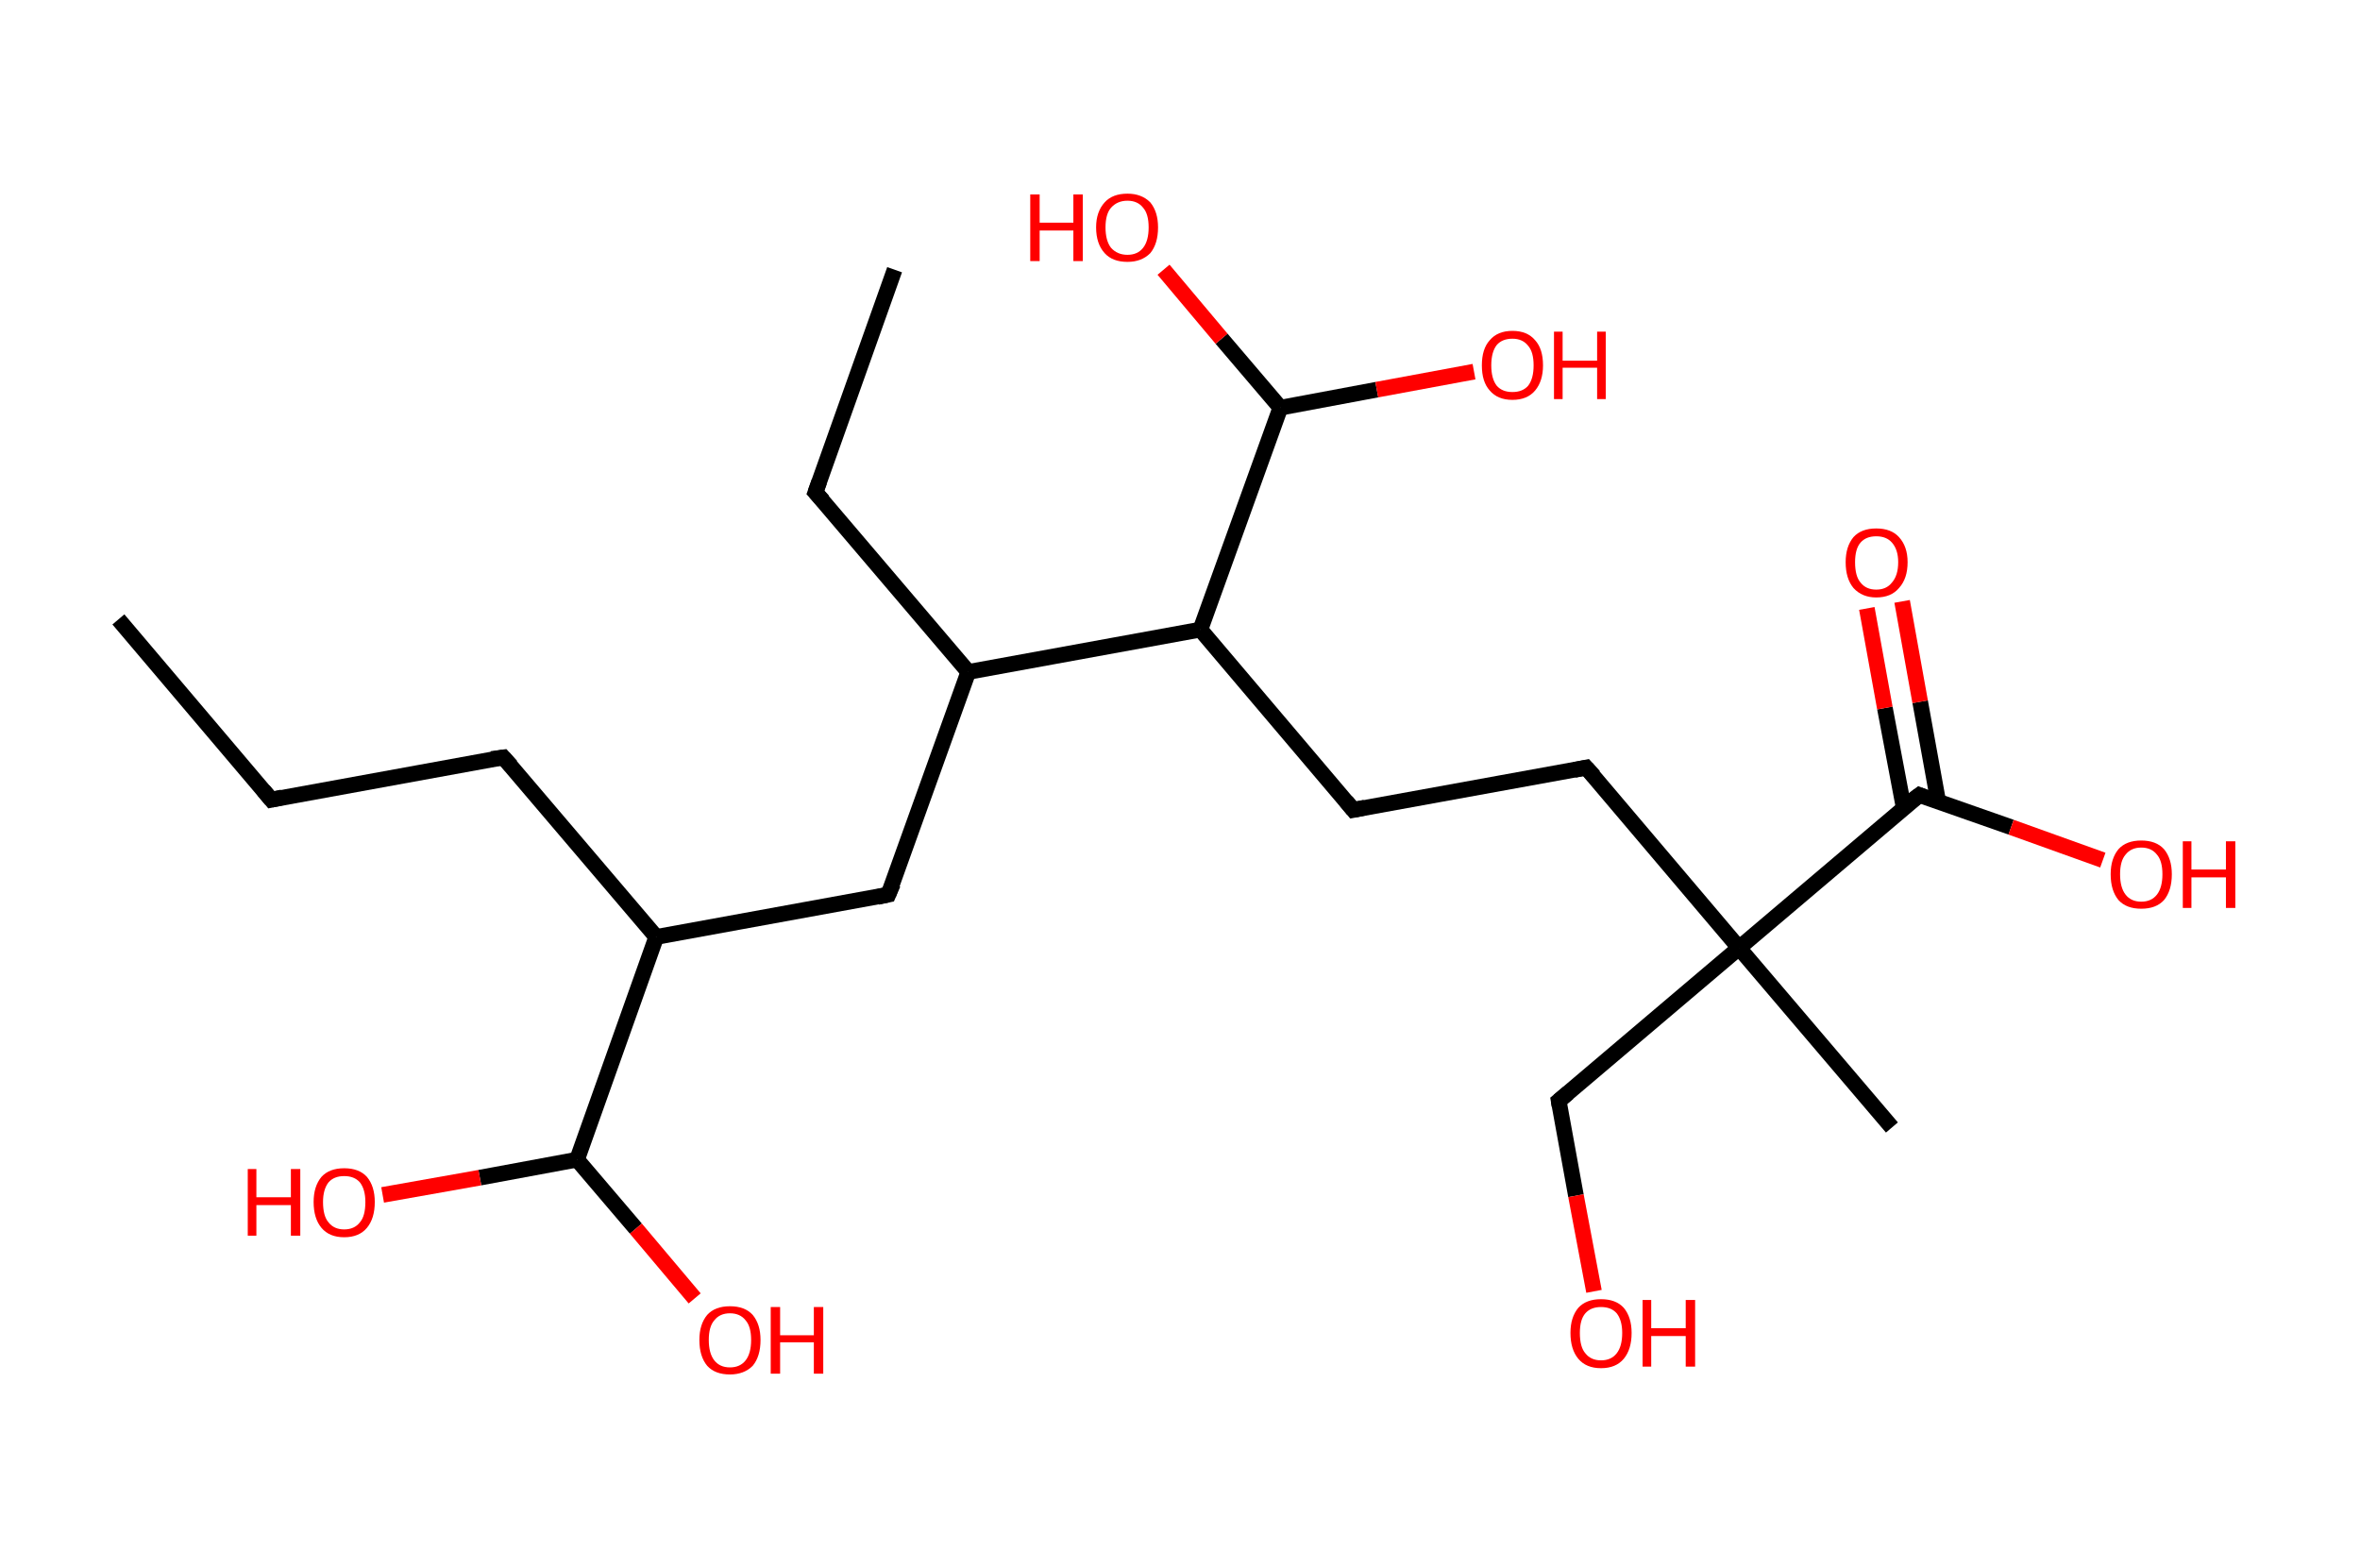 <?xml version='1.0' encoding='ASCII' standalone='yes'?>
<svg xmlns="http://www.w3.org/2000/svg" xmlns:rdkit="http://www.rdkit.org/xml" xmlns:xlink="http://www.w3.org/1999/xlink" version="1.1" baseProfile="full" xml:space="preserve" width="301px" height="200px" viewBox="0 0 301 200">
<!-- END OF HEADER -->
<rect style="opacity:1.0;fill:#FFFFFF;stroke:none" width="301.0" height="200.0" x="0.0" y="0.0"> </rect>
<path class="bond-0 atom-0 atom-1" d="M 15.1,79.0 L 34.6,102.0" style="fill:none;fill-rule:evenodd;stroke:#000000;stroke-width:2.0px;stroke-linecap:butt;stroke-linejoin:miter;stroke-opacity:1"/>
<path class="bond-1 atom-1 atom-2" d="M 34.6,102.0 L 64.2,96.6" style="fill:none;fill-rule:evenodd;stroke:#000000;stroke-width:2.0px;stroke-linecap:butt;stroke-linejoin:miter;stroke-opacity:1"/>
<path class="bond-2 atom-2 atom-3" d="M 64.2,96.6 L 83.7,119.5" style="fill:none;fill-rule:evenodd;stroke:#000000;stroke-width:2.0px;stroke-linecap:butt;stroke-linejoin:miter;stroke-opacity:1"/>
<path class="bond-3 atom-3 atom-4" d="M 83.7,119.5 L 113.3,114.1" style="fill:none;fill-rule:evenodd;stroke:#000000;stroke-width:2.0px;stroke-linecap:butt;stroke-linejoin:miter;stroke-opacity:1"/>
<path class="bond-4 atom-4 atom-5" d="M 113.3,114.1 L 123.5,85.7" style="fill:none;fill-rule:evenodd;stroke:#000000;stroke-width:2.0px;stroke-linecap:butt;stroke-linejoin:miter;stroke-opacity:1"/>
<path class="bond-5 atom-5 atom-6" d="M 123.5,85.7 L 104.0,62.8" style="fill:none;fill-rule:evenodd;stroke:#000000;stroke-width:2.0px;stroke-linecap:butt;stroke-linejoin:miter;stroke-opacity:1"/>
<path class="bond-6 atom-6 atom-7" d="M 104.0,62.8 L 114.1,34.4" style="fill:none;fill-rule:evenodd;stroke:#000000;stroke-width:2.0px;stroke-linecap:butt;stroke-linejoin:miter;stroke-opacity:1"/>
<path class="bond-7 atom-5 atom-8" d="M 123.5,85.7 L 153.1,80.3" style="fill:none;fill-rule:evenodd;stroke:#000000;stroke-width:2.0px;stroke-linecap:butt;stroke-linejoin:miter;stroke-opacity:1"/>
<path class="bond-8 atom-8 atom-9" d="M 153.1,80.3 L 172.6,103.3" style="fill:none;fill-rule:evenodd;stroke:#000000;stroke-width:2.0px;stroke-linecap:butt;stroke-linejoin:miter;stroke-opacity:1"/>
<path class="bond-9 atom-9 atom-10" d="M 172.6,103.3 L 202.3,97.9" style="fill:none;fill-rule:evenodd;stroke:#000000;stroke-width:2.0px;stroke-linecap:butt;stroke-linejoin:miter;stroke-opacity:1"/>
<path class="bond-10 atom-10 atom-11" d="M 202.3,97.9 L 221.8,120.9" style="fill:none;fill-rule:evenodd;stroke:#000000;stroke-width:2.0px;stroke-linecap:butt;stroke-linejoin:miter;stroke-opacity:1"/>
<path class="bond-11 atom-11 atom-12" d="M 221.8,120.9 L 241.3,143.8" style="fill:none;fill-rule:evenodd;stroke:#000000;stroke-width:2.0px;stroke-linecap:butt;stroke-linejoin:miter;stroke-opacity:1"/>
<path class="bond-12 atom-11 atom-13" d="M 221.8,120.9 L 198.8,140.4" style="fill:none;fill-rule:evenodd;stroke:#000000;stroke-width:2.0px;stroke-linecap:butt;stroke-linejoin:miter;stroke-opacity:1"/>
<path class="bond-13 atom-13 atom-14" d="M 198.8,140.4 L 201.0,152.5" style="fill:none;fill-rule:evenodd;stroke:#000000;stroke-width:2.0px;stroke-linecap:butt;stroke-linejoin:miter;stroke-opacity:1"/>
<path class="bond-13 atom-13 atom-14" d="M 201.0,152.5 L 203.3,164.7" style="fill:none;fill-rule:evenodd;stroke:#FF0000;stroke-width:2.0px;stroke-linecap:butt;stroke-linejoin:miter;stroke-opacity:1"/>
<path class="bond-14 atom-11 atom-15" d="M 221.8,120.9 L 244.8,101.4" style="fill:none;fill-rule:evenodd;stroke:#000000;stroke-width:2.0px;stroke-linecap:butt;stroke-linejoin:miter;stroke-opacity:1"/>
<path class="bond-15 atom-15 atom-16" d="M 247.2,102.2 L 244.9,89.5" style="fill:none;fill-rule:evenodd;stroke:#000000;stroke-width:2.0px;stroke-linecap:butt;stroke-linejoin:miter;stroke-opacity:1"/>
<path class="bond-15 atom-15 atom-16" d="M 244.9,89.5 L 242.6,76.7" style="fill:none;fill-rule:evenodd;stroke:#FF0000;stroke-width:2.0px;stroke-linecap:butt;stroke-linejoin:miter;stroke-opacity:1"/>
<path class="bond-15 atom-15 atom-16" d="M 242.8,103.0 L 240.4,90.3" style="fill:none;fill-rule:evenodd;stroke:#000000;stroke-width:2.0px;stroke-linecap:butt;stroke-linejoin:miter;stroke-opacity:1"/>
<path class="bond-15 atom-15 atom-16" d="M 240.4,90.3 L 238.1,77.6" style="fill:none;fill-rule:evenodd;stroke:#FF0000;stroke-width:2.0px;stroke-linecap:butt;stroke-linejoin:miter;stroke-opacity:1"/>
<path class="bond-16 atom-15 atom-17" d="M 244.8,101.4 L 256.5,105.5" style="fill:none;fill-rule:evenodd;stroke:#000000;stroke-width:2.0px;stroke-linecap:butt;stroke-linejoin:miter;stroke-opacity:1"/>
<path class="bond-16 atom-15 atom-17" d="M 256.5,105.5 L 268.2,109.7" style="fill:none;fill-rule:evenodd;stroke:#FF0000;stroke-width:2.0px;stroke-linecap:butt;stroke-linejoin:miter;stroke-opacity:1"/>
<path class="bond-17 atom-8 atom-18" d="M 153.1,80.3 L 163.3,52.0" style="fill:none;fill-rule:evenodd;stroke:#000000;stroke-width:2.0px;stroke-linecap:butt;stroke-linejoin:miter;stroke-opacity:1"/>
<path class="bond-18 atom-18 atom-19" d="M 163.3,52.0 L 175.6,49.7" style="fill:none;fill-rule:evenodd;stroke:#000000;stroke-width:2.0px;stroke-linecap:butt;stroke-linejoin:miter;stroke-opacity:1"/>
<path class="bond-18 atom-18 atom-19" d="M 175.6,49.7 L 188.0,47.4" style="fill:none;fill-rule:evenodd;stroke:#FF0000;stroke-width:2.0px;stroke-linecap:butt;stroke-linejoin:miter;stroke-opacity:1"/>
<path class="bond-19 atom-18 atom-20" d="M 163.3,52.0 L 155.8,43.2" style="fill:none;fill-rule:evenodd;stroke:#000000;stroke-width:2.0px;stroke-linecap:butt;stroke-linejoin:miter;stroke-opacity:1"/>
<path class="bond-19 atom-18 atom-20" d="M 155.8,43.2 L 148.4,34.4" style="fill:none;fill-rule:evenodd;stroke:#FF0000;stroke-width:2.0px;stroke-linecap:butt;stroke-linejoin:miter;stroke-opacity:1"/>
<path class="bond-20 atom-3 atom-21" d="M 83.7,119.5 L 73.6,147.9" style="fill:none;fill-rule:evenodd;stroke:#000000;stroke-width:2.0px;stroke-linecap:butt;stroke-linejoin:miter;stroke-opacity:1"/>
<path class="bond-21 atom-21 atom-22" d="M 73.6,147.9 L 81.1,156.7" style="fill:none;fill-rule:evenodd;stroke:#000000;stroke-width:2.0px;stroke-linecap:butt;stroke-linejoin:miter;stroke-opacity:1"/>
<path class="bond-21 atom-21 atom-22" d="M 81.1,156.7 L 88.6,165.6" style="fill:none;fill-rule:evenodd;stroke:#FF0000;stroke-width:2.0px;stroke-linecap:butt;stroke-linejoin:miter;stroke-opacity:1"/>
<path class="bond-22 atom-21 atom-23" d="M 73.6,147.9 L 61.2,150.2" style="fill:none;fill-rule:evenodd;stroke:#000000;stroke-width:2.0px;stroke-linecap:butt;stroke-linejoin:miter;stroke-opacity:1"/>
<path class="bond-22 atom-21 atom-23" d="M 61.2,150.2 L 48.8,152.4" style="fill:none;fill-rule:evenodd;stroke:#FF0000;stroke-width:2.0px;stroke-linecap:butt;stroke-linejoin:miter;stroke-opacity:1"/>
<path d="M 33.6,100.8 L 34.6,102.0 L 36.0,101.7" style="fill:none;stroke:#000000;stroke-width:2.0px;stroke-linecap:butt;stroke-linejoin:miter;stroke-opacity:1;"/>
<path d="M 62.7,96.8 L 64.2,96.6 L 65.2,97.7" style="fill:none;stroke:#000000;stroke-width:2.0px;stroke-linecap:butt;stroke-linejoin:miter;stroke-opacity:1;"/>
<path d="M 111.9,114.4 L 113.3,114.1 L 113.9,112.7" style="fill:none;stroke:#000000;stroke-width:2.0px;stroke-linecap:butt;stroke-linejoin:miter;stroke-opacity:1;"/>
<path d="M 105.0,63.9 L 104.0,62.8 L 104.5,61.4" style="fill:none;stroke:#000000;stroke-width:2.0px;stroke-linecap:butt;stroke-linejoin:miter;stroke-opacity:1;"/>
<path d="M 171.7,102.2 L 172.6,103.3 L 174.1,103.0" style="fill:none;stroke:#000000;stroke-width:2.0px;stroke-linecap:butt;stroke-linejoin:miter;stroke-opacity:1;"/>
<path d="M 200.8,98.2 L 202.3,97.9 L 203.3,99.0" style="fill:none;stroke:#000000;stroke-width:2.0px;stroke-linecap:butt;stroke-linejoin:miter;stroke-opacity:1;"/>
<path d="M 200.0,139.4 L 198.8,140.4 L 198.9,141.0" style="fill:none;stroke:#000000;stroke-width:2.0px;stroke-linecap:butt;stroke-linejoin:miter;stroke-opacity:1;"/>
<path d="M 243.6,102.3 L 244.8,101.4 L 245.3,101.6" style="fill:none;stroke:#000000;stroke-width:2.0px;stroke-linecap:butt;stroke-linejoin:miter;stroke-opacity:1;"/>
<path class="atom-14" d="M 200.3 170.0 Q 200.3 168.0, 201.3 166.8 Q 202.3 165.7, 204.2 165.7 Q 206.1 165.7, 207.1 166.8 Q 208.1 168.0, 208.1 170.0 Q 208.1 172.1, 207.1 173.3 Q 206.1 174.5, 204.2 174.5 Q 202.3 174.5, 201.3 173.3 Q 200.3 172.1, 200.3 170.0 M 204.2 173.5 Q 205.5 173.5, 206.2 172.6 Q 206.9 171.7, 206.9 170.0 Q 206.9 168.4, 206.2 167.5 Q 205.5 166.7, 204.2 166.7 Q 202.9 166.7, 202.2 167.5 Q 201.5 168.3, 201.5 170.0 Q 201.5 171.8, 202.2 172.6 Q 202.9 173.5, 204.2 173.5 " fill="#FF0000"/>
<path class="atom-14" d="M 209.5 165.8 L 210.6 165.8 L 210.6 169.4 L 215.0 169.4 L 215.0 165.8 L 216.2 165.8 L 216.2 174.3 L 215.0 174.3 L 215.0 170.4 L 210.6 170.4 L 210.6 174.3 L 209.5 174.3 L 209.5 165.8 " fill="#FF0000"/>
<path class="atom-16" d="M 235.4 71.7 Q 235.4 69.7, 236.4 68.5 Q 237.4 67.4, 239.3 67.4 Q 241.2 67.4, 242.2 68.5 Q 243.3 69.7, 243.3 71.7 Q 243.3 73.8, 242.2 75.0 Q 241.2 76.2, 239.3 76.2 Q 237.5 76.2, 236.4 75.0 Q 235.4 73.8, 235.4 71.7 M 239.3 75.2 Q 240.6 75.2, 241.3 74.3 Q 242.1 73.4, 242.1 71.7 Q 242.1 70.1, 241.3 69.2 Q 240.6 68.4, 239.3 68.4 Q 238.0 68.4, 237.3 69.2 Q 236.6 70.0, 236.6 71.7 Q 236.6 73.5, 237.3 74.3 Q 238.0 75.2, 239.3 75.2 " fill="#FF0000"/>
<path class="atom-17" d="M 269.2 111.5 Q 269.2 109.5, 270.2 108.3 Q 271.2 107.2, 273.1 107.2 Q 275.0 107.2, 276.0 108.3 Q 277.0 109.5, 277.0 111.5 Q 277.0 113.6, 276.0 114.8 Q 275.0 115.9, 273.1 115.9 Q 271.2 115.9, 270.2 114.8 Q 269.2 113.6, 269.2 111.5 M 273.1 115.0 Q 274.4 115.0, 275.1 114.1 Q 275.8 113.2, 275.8 111.5 Q 275.8 109.8, 275.1 109.0 Q 274.4 108.1, 273.1 108.1 Q 271.8 108.1, 271.1 109.0 Q 270.4 109.8, 270.4 111.5 Q 270.4 113.2, 271.1 114.1 Q 271.8 115.0, 273.1 115.0 " fill="#FF0000"/>
<path class="atom-17" d="M 278.4 107.3 L 279.5 107.3 L 279.5 110.9 L 283.9 110.9 L 283.9 107.3 L 285.1 107.3 L 285.1 115.8 L 283.9 115.8 L 283.9 111.9 L 279.5 111.9 L 279.5 115.8 L 278.4 115.8 L 278.4 107.3 " fill="#FF0000"/>
<path class="atom-19" d="M 189.0 46.6 Q 189.0 44.5, 190.0 43.4 Q 191.0 42.2, 192.9 42.2 Q 194.8 42.2, 195.8 43.4 Q 196.8 44.5, 196.8 46.6 Q 196.8 48.6, 195.8 49.8 Q 194.8 51.0, 192.9 51.0 Q 191.0 51.0, 190.0 49.8 Q 189.0 48.7, 189.0 46.6 M 192.9 50.0 Q 194.2 50.0, 194.9 49.2 Q 195.6 48.3, 195.6 46.6 Q 195.6 44.9, 194.9 44.1 Q 194.2 43.2, 192.9 43.2 Q 191.6 43.2, 190.9 44.0 Q 190.2 44.9, 190.2 46.6 Q 190.2 48.3, 190.9 49.2 Q 191.6 50.0, 192.9 50.0 " fill="#FF0000"/>
<path class="atom-19" d="M 198.2 42.3 L 199.3 42.3 L 199.3 46.0 L 203.7 46.0 L 203.7 42.3 L 204.8 42.3 L 204.8 50.9 L 203.7 50.9 L 203.7 46.9 L 199.3 46.9 L 199.3 50.9 L 198.2 50.9 L 198.2 42.3 " fill="#FF0000"/>
<path class="atom-20" d="M 131.4 24.8 L 132.6 24.8 L 132.6 28.4 L 136.9 28.4 L 136.9 24.8 L 138.1 24.8 L 138.1 33.3 L 136.9 33.3 L 136.9 29.4 L 132.6 29.4 L 132.6 33.3 L 131.4 33.3 L 131.4 24.8 " fill="#FF0000"/>
<path class="atom-20" d="M 139.8 29.0 Q 139.8 27.0, 140.9 25.8 Q 141.9 24.7, 143.8 24.7 Q 145.6 24.7, 146.7 25.8 Q 147.7 27.0, 147.7 29.0 Q 147.7 31.1, 146.7 32.3 Q 145.6 33.4, 143.8 33.4 Q 141.9 33.4, 140.9 32.3 Q 139.8 31.1, 139.8 29.0 M 143.8 32.5 Q 145.1 32.5, 145.8 31.6 Q 146.5 30.7, 146.5 29.0 Q 146.5 27.3, 145.8 26.5 Q 145.1 25.6, 143.8 25.6 Q 142.5 25.6, 141.7 26.5 Q 141.0 27.3, 141.0 29.0 Q 141.0 30.7, 141.7 31.6 Q 142.5 32.5, 143.8 32.5 " fill="#FF0000"/>
<path class="atom-22" d="M 89.2 170.9 Q 89.2 168.9, 90.2 167.7 Q 91.2 166.6, 93.1 166.6 Q 95.0 166.6, 96.0 167.7 Q 97.0 168.9, 97.0 170.9 Q 97.0 173.0, 96.0 174.2 Q 94.9 175.3, 93.1 175.3 Q 91.2 175.3, 90.2 174.2 Q 89.2 173.0, 89.2 170.9 M 93.1 174.4 Q 94.4 174.4, 95.1 173.5 Q 95.8 172.6, 95.8 170.9 Q 95.8 169.2, 95.1 168.4 Q 94.4 167.5, 93.1 167.5 Q 91.8 167.5, 91.1 168.4 Q 90.4 169.2, 90.4 170.9 Q 90.4 172.6, 91.1 173.5 Q 91.8 174.4, 93.1 174.4 " fill="#FF0000"/>
<path class="atom-22" d="M 98.3 166.7 L 99.5 166.7 L 99.5 170.3 L 103.8 170.3 L 103.8 166.7 L 105.0 166.7 L 105.0 175.2 L 103.8 175.2 L 103.8 171.2 L 99.5 171.2 L 99.5 175.2 L 98.3 175.2 L 98.3 166.7 " fill="#FF0000"/>
<path class="atom-23" d="M 31.6 149.1 L 32.7 149.1 L 32.7 152.7 L 37.1 152.7 L 37.1 149.1 L 38.3 149.1 L 38.3 157.6 L 37.1 157.6 L 37.1 153.7 L 32.7 153.7 L 32.7 157.6 L 31.6 157.6 L 31.6 149.1 " fill="#FF0000"/>
<path class="atom-23" d="M 40.0 153.3 Q 40.0 151.3, 41.0 150.1 Q 42.0 149.0, 43.9 149.0 Q 45.8 149.0, 46.8 150.1 Q 47.8 151.3, 47.8 153.3 Q 47.8 155.4, 46.8 156.6 Q 45.8 157.8, 43.9 157.8 Q 42.0 157.8, 41.0 156.6 Q 40.0 155.4, 40.0 153.3 M 43.9 156.8 Q 45.2 156.8, 45.9 155.9 Q 46.6 155.1, 46.6 153.3 Q 46.6 151.7, 45.9 150.8 Q 45.2 150.0, 43.9 150.0 Q 42.6 150.0, 41.9 150.8 Q 41.2 151.7, 41.2 153.3 Q 41.2 155.1, 41.9 155.9 Q 42.6 156.8, 43.9 156.8 " fill="#FF0000"/>
</svg>
